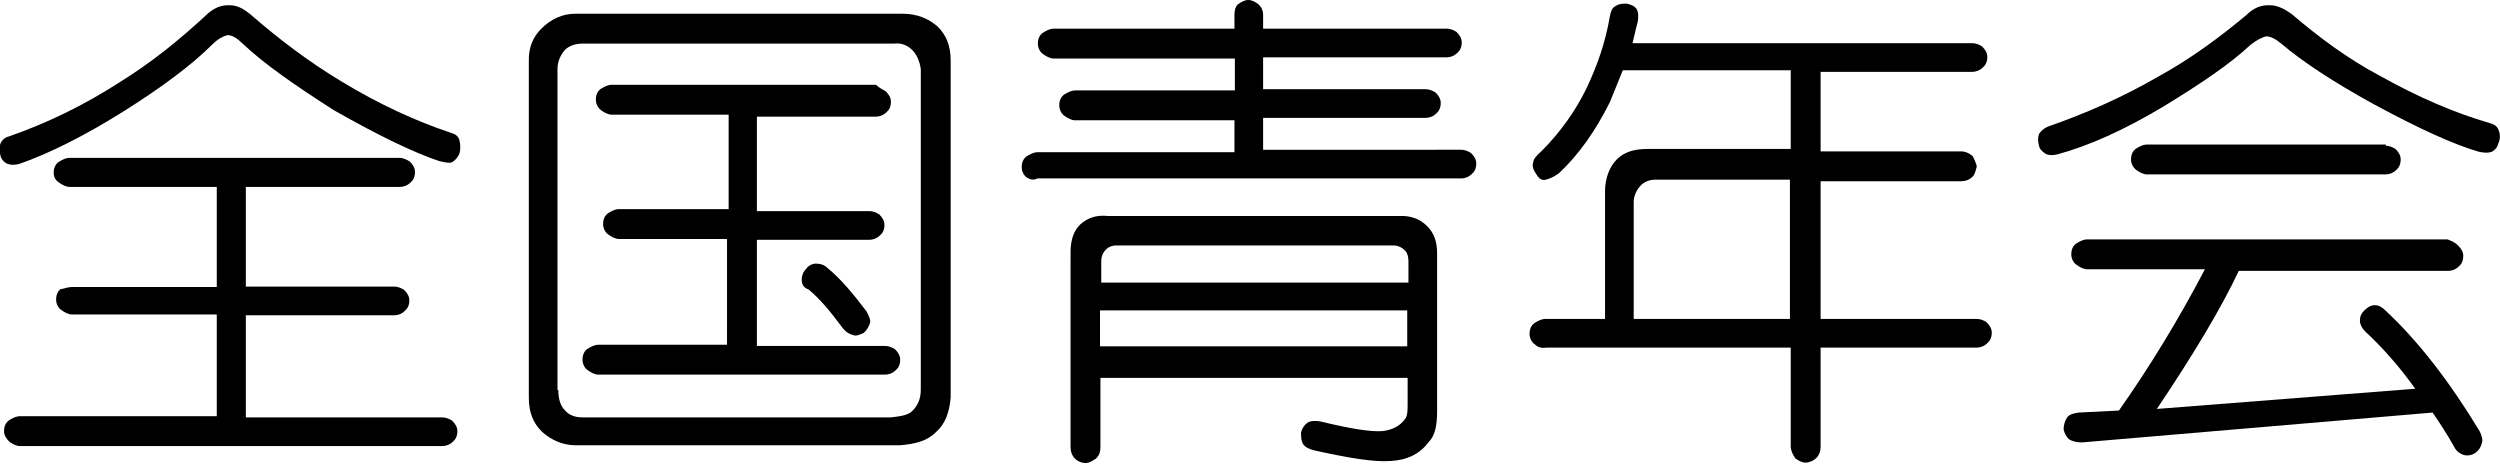 <?xml version="1.0" encoding="utf-8"?>
<!-- Generator: Adobe Illustrator 21.1.0, SVG Export Plug-In . SVG Version: 6.00 Build 0)  -->
<svg version="1.1" id="レイヤー_1" xmlns="http://www.w3.org/2000/svg" xmlns:xlink="http://www.w3.org/1999/xlink" x="0px"
	 y="0px" viewBox="0 0 619.3 114.9" style="enable-background:new 0 0 619.3 114.9;" xml:space="preserve">
<g>
	<path d="M50.9,3.9c1.8-1.8,3.7-2.6,5.5-2.6c0.3,0,0.3,0,0.5,0l0,0l0,0c1.8,0,3.4,0.8,5.3,2.4C69.1,9.7,76.5,15.3,84.3,20
		c9.5,5.8,18.7,10,27.4,12.9c1.1,0.3,1.8,0.8,2.1,1.8c0.3,1.1,0.3,2.4,0,3.4c-0.5,1.1-1.1,1.6-1.8,2.1c-0.8,0.3-1.8,0-3.2-0.3
		c-6.3-2.1-15-6.3-26.1-12.6C73,21.1,65.4,15.8,60.1,10.8c-1.3-1.3-2.6-2.1-3.7-2.1c-1.3,0.3-2.6,1.1-3.9,2.4
		c-5,5-12.4,10.5-21.6,16.3c-9.7,6.1-18.4,10.5-26.1,13.2c-1.1,0.3-2.1,0.3-2.9,0c-0.8-0.3-1.6-1.1-1.8-2.1s-0.3-2.1,0-2.9
		s1.1-1.6,2.1-1.8c9.2-3.2,18.4-7.6,27.4-13.4C37.5,15.5,44.3,10,50.9,3.9z M101.5,40c0.8,0.8,1.3,1.6,1.3,2.6
		c0,1.3-0.5,2.1-1.1,2.6c-0.8,0.8-1.8,1.1-2.6,1.1H60.9v24.7h36.8c0.8,0,1.6,0.3,2.4,0.8c0.8,0.8,1.3,1.6,1.3,2.6
		c0,1.3-0.5,2.1-1.1,2.6c-0.8,0.8-1.8,1.1-2.6,1.1H60.9v25.3h48.7c0.8,0,1.6,0.3,2.4,0.8c0.8,0.8,1.3,1.6,1.3,2.6
		c0,1.3-0.5,2.1-1.1,2.6c-0.8,0.8-1.8,1.1-2.6,1.1H4.9c-0.8,0-1.8-0.5-2.6-1.1c-0.8-0.8-1.3-1.6-1.3-2.6c0-1.3,0.5-2.1,1.1-2.6
		c0.8-0.5,1.8-1.1,2.9-1.1h48.7V77.9H17.8c-0.8,0-1.8-0.5-2.6-1.1c-0.8-0.5-1.3-1.6-1.3-2.6c0-1.3,0.5-2.1,1.1-2.6
		c0.8,0,1.6-0.5,2.9-0.5h35.8V46.3H17.2c-0.8,0-1.8-0.5-2.6-1.1c-0.8-0.5-1.3-1.3-1.3-2.4c0-1.3,0.5-2.1,1.1-2.6
		c0.8-0.5,1.8-1.1,2.9-1.1h81.9C99.9,39.2,100.7,39.5,101.5,40z"/>
	<path d="M134.1,7.1c2.4-2.4,5.3-3.7,8.4-3.7h81.1c3.4,0,6.3,1.1,8.7,3.2c2.1,2.1,3.2,4.7,3.2,8.4v83.4c-0.3,3.7-1.3,6.6-3.7,8.7
		c-2.1,2.1-5,2.9-8.9,3.2h-80.3c-3.2,0-6.1-1.3-8.4-3.4c-2.1-2.1-3.2-4.7-3.2-8.4V15.3C130.9,11.8,132,9.2,134.1,7.1z M138.3,96.6
		c0,2.1,0.5,3.9,1.6,5c1.1,1.3,2.6,1.8,4.5,1.8h76.3c2.4-0.3,4.2-0.5,5.3-1.6c1.3-1.3,2.1-2.9,2.1-5.3V17.1
		c-0.3-2.1-1.1-3.7-2.1-4.7c-1.3-1.3-2.9-1.8-4.5-1.6h-77.1c-1.8,0-3.4,0.5-4.5,1.6c-1.1,1.3-1.8,2.9-1.8,4.7v79.5H138.3z
		 M219.4,22.6c0.8,0.8,1.3,1.6,1.3,2.6c0,1.3-0.5,2.1-1.1,2.6c-0.8,0.8-1.8,1.1-2.6,1.1h-29.5v23.4h27.9c0.8,0,1.6,0.3,2.4,0.8
		c0.8,0.8,1.3,1.6,1.3,2.6c0,1.3-0.5,2.1-1.1,2.6c-0.8,0.8-1.8,1.1-2.6,1.1h-27.9v26.3h31.8c0.8,0,1.6,0.3,2.4,0.8
		c0.8,0.8,1.3,1.6,1.3,2.6c0,1.3-0.5,2.1-1.1,2.6c-0.8,0.8-1.8,1.1-2.6,1.1h-71.1c-0.8,0-1.8-0.5-2.6-1.1c-0.8-0.5-1.3-1.6-1.3-2.6
		c0-1.3,0.5-2.1,1.1-2.6c0.8-0.5,1.8-1.1,2.9-1.1h31.8V59.2h-26.8c-0.8,0-1.8-0.5-2.6-1.1c-0.8-0.5-1.3-1.6-1.3-2.6
		c0-1.3,0.5-2.1,1.1-2.6c0.8-0.5,1.8-1.1,2.9-1.1h27.1V28.4h-29c-0.8,0-1.8-0.5-2.6-1.1s-1.3-1.6-1.3-2.6c0-1.3,0.5-2.1,1.1-2.6
		c0.8-0.5,1.8-1.1,2.9-1.1H217C217.8,21.8,218.6,22.1,219.4,22.6z M198.6,69.2c0-0.8,0.3-1.8,1.1-2.6c0.5-0.8,1.6-1.3,2.4-1.3
		c1.1,0,2.1,0.3,2.9,1.1c3.2,2.6,6.3,6.3,9.7,10.8c0.5,1.1,1.1,2.1,0.8,2.9c-0.3,0.8-0.8,1.8-1.6,2.4c-1.1,0.5-1.8,0.8-2.6,0.5
		c-1.1-0.3-1.8-0.8-2.6-1.8c-2.9-3.9-5.5-7.1-8.4-9.5C199.1,71.3,198.6,70.5,198.6,69.2z"/>
	<path d="M254.4,44c-0.8-0.5-1.3-1.6-1.3-2.6c0-1.3,0.5-2.1,1.1-2.6c0.8-0.5,1.8-1.1,2.9-1.1h48.7v-7.9h-39.5
		c-0.8,0-1.8-0.5-2.6-1.1c-0.8-0.5-1.3-1.6-1.3-2.6c0-1.3,0.5-2.1,1.1-2.6c0.8-0.5,1.8-1.1,2.9-1.1h39.5v-7.9H261
		c-0.8,0-1.8-0.5-2.6-1.1c-0.8-0.5-1.3-1.6-1.3-2.6c0-1.3,0.5-2.1,1.1-2.6c0.8-0.5,1.8-1.1,2.9-1.1h44.7V3.7c0-1.3,0.3-2.1,0.8-2.6
		c0.8-0.5,1.6-1.1,2.6-1.1s1.8,0.5,2.6,1.1c0.8,0.8,1.1,1.6,1.1,2.6v3.4h45.5c0.8,0,1.6,0.3,2.4,0.8c0.8,0.8,1.3,1.6,1.3,2.6
		c0,1.3-0.5,2.1-1.1,2.6c-0.8,0.8-1.8,1.1-2.6,1.1h-45.5v7.9h40.3c0.8,0,1.6,0.3,2.4,0.8c0.8,0.8,1.3,1.6,1.3,2.6
		c0,1.3-0.5,2.1-1.1,2.6c-0.8,0.8-1.8,1.1-2.6,1.1h-40.3v7.9H362c0.8,0,1.6,0.3,2.4,0.8c0.8,0.8,1.3,1.6,1.3,2.6
		c0,1.3-0.5,2.1-1.1,2.6c-0.8,0.8-1.8,1.1-2.6,1.1H257C256,44.7,255.2,44.5,254.4,44z M353.6,56.1c1.6,1.6,2.4,3.7,2.4,6.6v39.2
		c0,3.4-0.5,6.1-2.1,7.6c-2.1,2.9-5.3,4.5-9.5,4.7c-4.2,0.3-10.5-0.8-18.7-2.6c-1.3-0.3-2.4-0.8-2.9-1.6c-0.5-0.8-0.5-1.8-0.5-2.9
		c0.3-1.1,0.8-1.8,1.6-2.4c0.8-0.5,2.1-0.5,3.2-0.3c7.4,1.8,12.4,2.6,15.3,2.4c2.6-0.3,4.5-1.3,5.8-3.2c0.5-0.8,0.5-2.1,0.5-3.9
		v-6.1h-76.1v17.1c0,1.3-0.3,2.1-1.1,2.9c-0.8,0.5-1.6,1.1-2.6,1.1s-2.1-0.5-2.6-1.1c-0.8-0.8-1.1-1.8-1.1-2.9V62.4
		c0-2.9,0.8-5.3,2.4-6.8c1.8-1.6,3.9-2.4,6.8-2.1h72.4C349.4,53.4,351.8,54.2,353.6,56.1z M276.5,60.8c-1.1,0-2.1,0.5-2.6,1.1
		c-0.8,0.8-1.1,1.8-1.1,2.9V70h76.1v-5.3c0-1.1-0.3-2.1-0.8-2.6c-0.8-0.8-1.8-1.3-2.9-1.3H276.5z M272.5,76.9v8.9h76.1v-8.9
		C348.6,76.9,272.5,76.9,272.5,76.9z"/>
	<path d="M380.2,85.3c-0.8-0.5-1.3-1.6-1.3-2.6c0-1.3,0.5-2.1,1.1-2.6c0.8-0.5,1.8-1.1,2.9-1.1h14.7V47.4c0-3.2,1.1-6.1,2.9-7.9
		c1.8-1.8,4.2-2.6,7.6-2.6h35.5V17.4H402c-1.1,2.6-2.1,5.3-3.2,7.9c-3.7,7.4-7.9,13.2-12.6,17.6c-1.1,0.8-2.1,1.3-3.2,1.6
		c-1.1,0.3-1.8-0.3-2.4-1.3c-0.8-1.1-1.1-2.1-0.8-2.9c0-0.8,0.8-1.8,2.1-2.9c4.7-4.7,8.4-10,11.1-15.5c2.6-5.5,4.7-11.3,5.8-17.9
		c0.3-1.3,0.5-2.1,1.6-2.6c0.8-0.5,1.6-0.5,2.6-0.5c1.1,0.3,1.8,0.5,2.4,1.3c0.5,0.8,0.5,2.1,0.3,3.2c-0.5,1.8-0.8,3.4-1.3,5.3h84.2
		c0.8,0,1.6,0.3,2.4,0.8c0.8,0.8,1.3,1.6,1.3,2.6c0,1.3-0.5,2.1-1.1,2.6c-0.8,0.8-1.8,1.1-2.6,1.1H451v19.7h34.7
		c1.3,0,2.1,0.5,2.9,1.1c0.5,0.8,0.8,1.6,1.1,2.6c-0.3,1.1-0.5,2.1-1.1,2.6c-0.8,0.8-1.8,1.1-2.9,1.1H451V79h38.7
		c0.8,0,1.6,0.3,2.4,0.8c0.8,0.8,1.3,1.6,1.3,2.6c0,1.3-0.5,2.1-1.1,2.6c-0.8,0.8-1.8,1.1-2.6,1.1H451v24.5c0,1.1-0.3,2.1-1.1,2.9
		c-0.5,0.5-1.6,1.1-2.6,1.1s-1.8-0.5-2.6-1.1c-0.5-0.8-1.1-1.8-1.1-2.9V86.1h-60.5C382,86.3,381,86.1,380.2,85.3z M443.4,79V44.5
		h-33.2c-1.6,0-2.9,0.5-3.9,1.6s-1.6,2.6-1.6,3.9v29H443.4z"/>
	<path d="M556.5,3.7c1.6-1.6,3.4-2.4,5.3-2.4c0.3,0,0.3,0,0.5,0l0,0l0,0c1.8,0,3.4,0.8,5.3,2.1c6.8,5.8,13.9,11.1,21.8,15.3
		c9.5,5.3,18.4,9.2,27.4,11.8c1.1,0.3,1.8,0.8,2.1,1.6c0.5,1.1,0.5,2.4,0,3.4c-0.3,1.1-0.8,1.6-1.6,2.1c-0.8,0.3-1.8,0.3-3.2,0
		c-6.3-1.8-15-5.8-26.1-11.8c-10-5.5-17.6-10.5-22.9-15c-1.3-1.1-2.6-1.8-3.7-1.8c-1.3,0.3-2.6,1.1-3.9,2.1
		c-5,4.7-12.4,9.7-21.6,15.3c-9.7,5.8-18.4,9.7-26.1,11.8c-1.1,0.3-2.1,0.3-2.9,0c-0.8-0.5-1.6-1.1-1.8-2.1c-0.3-1.1-0.3-2.1,0-2.9
		c0.5-0.8,1.1-1.3,2.1-1.8c9.2-3.2,18.2-7.1,27.4-12.4C542.8,14.5,549.9,9.2,556.5,3.7z M608.9,60.8c0.8,0.8,1.3,1.6,1.3,2.6
		c0,1.3-0.5,2.1-1.1,2.6c-0.8,0.8-1.8,1.1-2.6,1.1h-51.9c-4.5,9.5-11.3,20.8-20.3,34.2l64-5c-3.9-5.5-8.2-10.3-12.4-14.2
		c-0.8-0.8-1.3-1.8-1.3-2.6c0-1.1,0.3-1.8,1.1-2.6c0.8-0.8,1.6-1.3,2.6-1.3s1.8,0.5,2.6,1.3c8.2,7.6,16.1,17.9,23.4,30
		c0.5,1.1,0.8,2.1,0.5,2.9c-0.3,1.1-0.8,1.8-1.6,2.4c-0.8,0.5-1.8,0.8-2.9,0.5c-0.8-0.3-1.8-0.8-2.4-2.1c-1.8-3.2-3.7-6.1-5.3-8.4
		l-86.9,7.4c-1.3,0-2.4-0.3-3.2-0.8c-0.8-0.8-1.1-1.6-1.3-2.4c0-1.1,0.3-2.1,0.8-2.9c0.5-0.8,1.6-1.1,2.9-1.3l10-0.5
		c7.6-10.8,14.7-22.4,21.3-35H517c-0.8,0-1.8-0.5-2.6-1.1c-0.8-0.5-1.3-1.6-1.3-2.6c0-1.3,0.5-2.1,1.1-2.6c0.8-0.5,1.8-1.1,2.9-1.1
		h89.2C607.3,59.7,608.1,60,608.9,60.8z M591,36.1c0.8,0,1.6,0.3,2.4,0.8c0.8,0.8,1.3,1.6,1.3,2.6c0,1.3-0.5,2.1-1.1,2.6
		c-0.8,0.8-1.8,1.1-2.6,1.1h-59.2c-0.8,0-1.8-0.5-2.6-1.1s-1.3-1.6-1.3-2.6c0-1.3,0.5-2.1,1.1-2.6c0.8-0.5,1.8-1.1,2.9-1.1H591V36.1
		z"/>
</g>
</svg>
